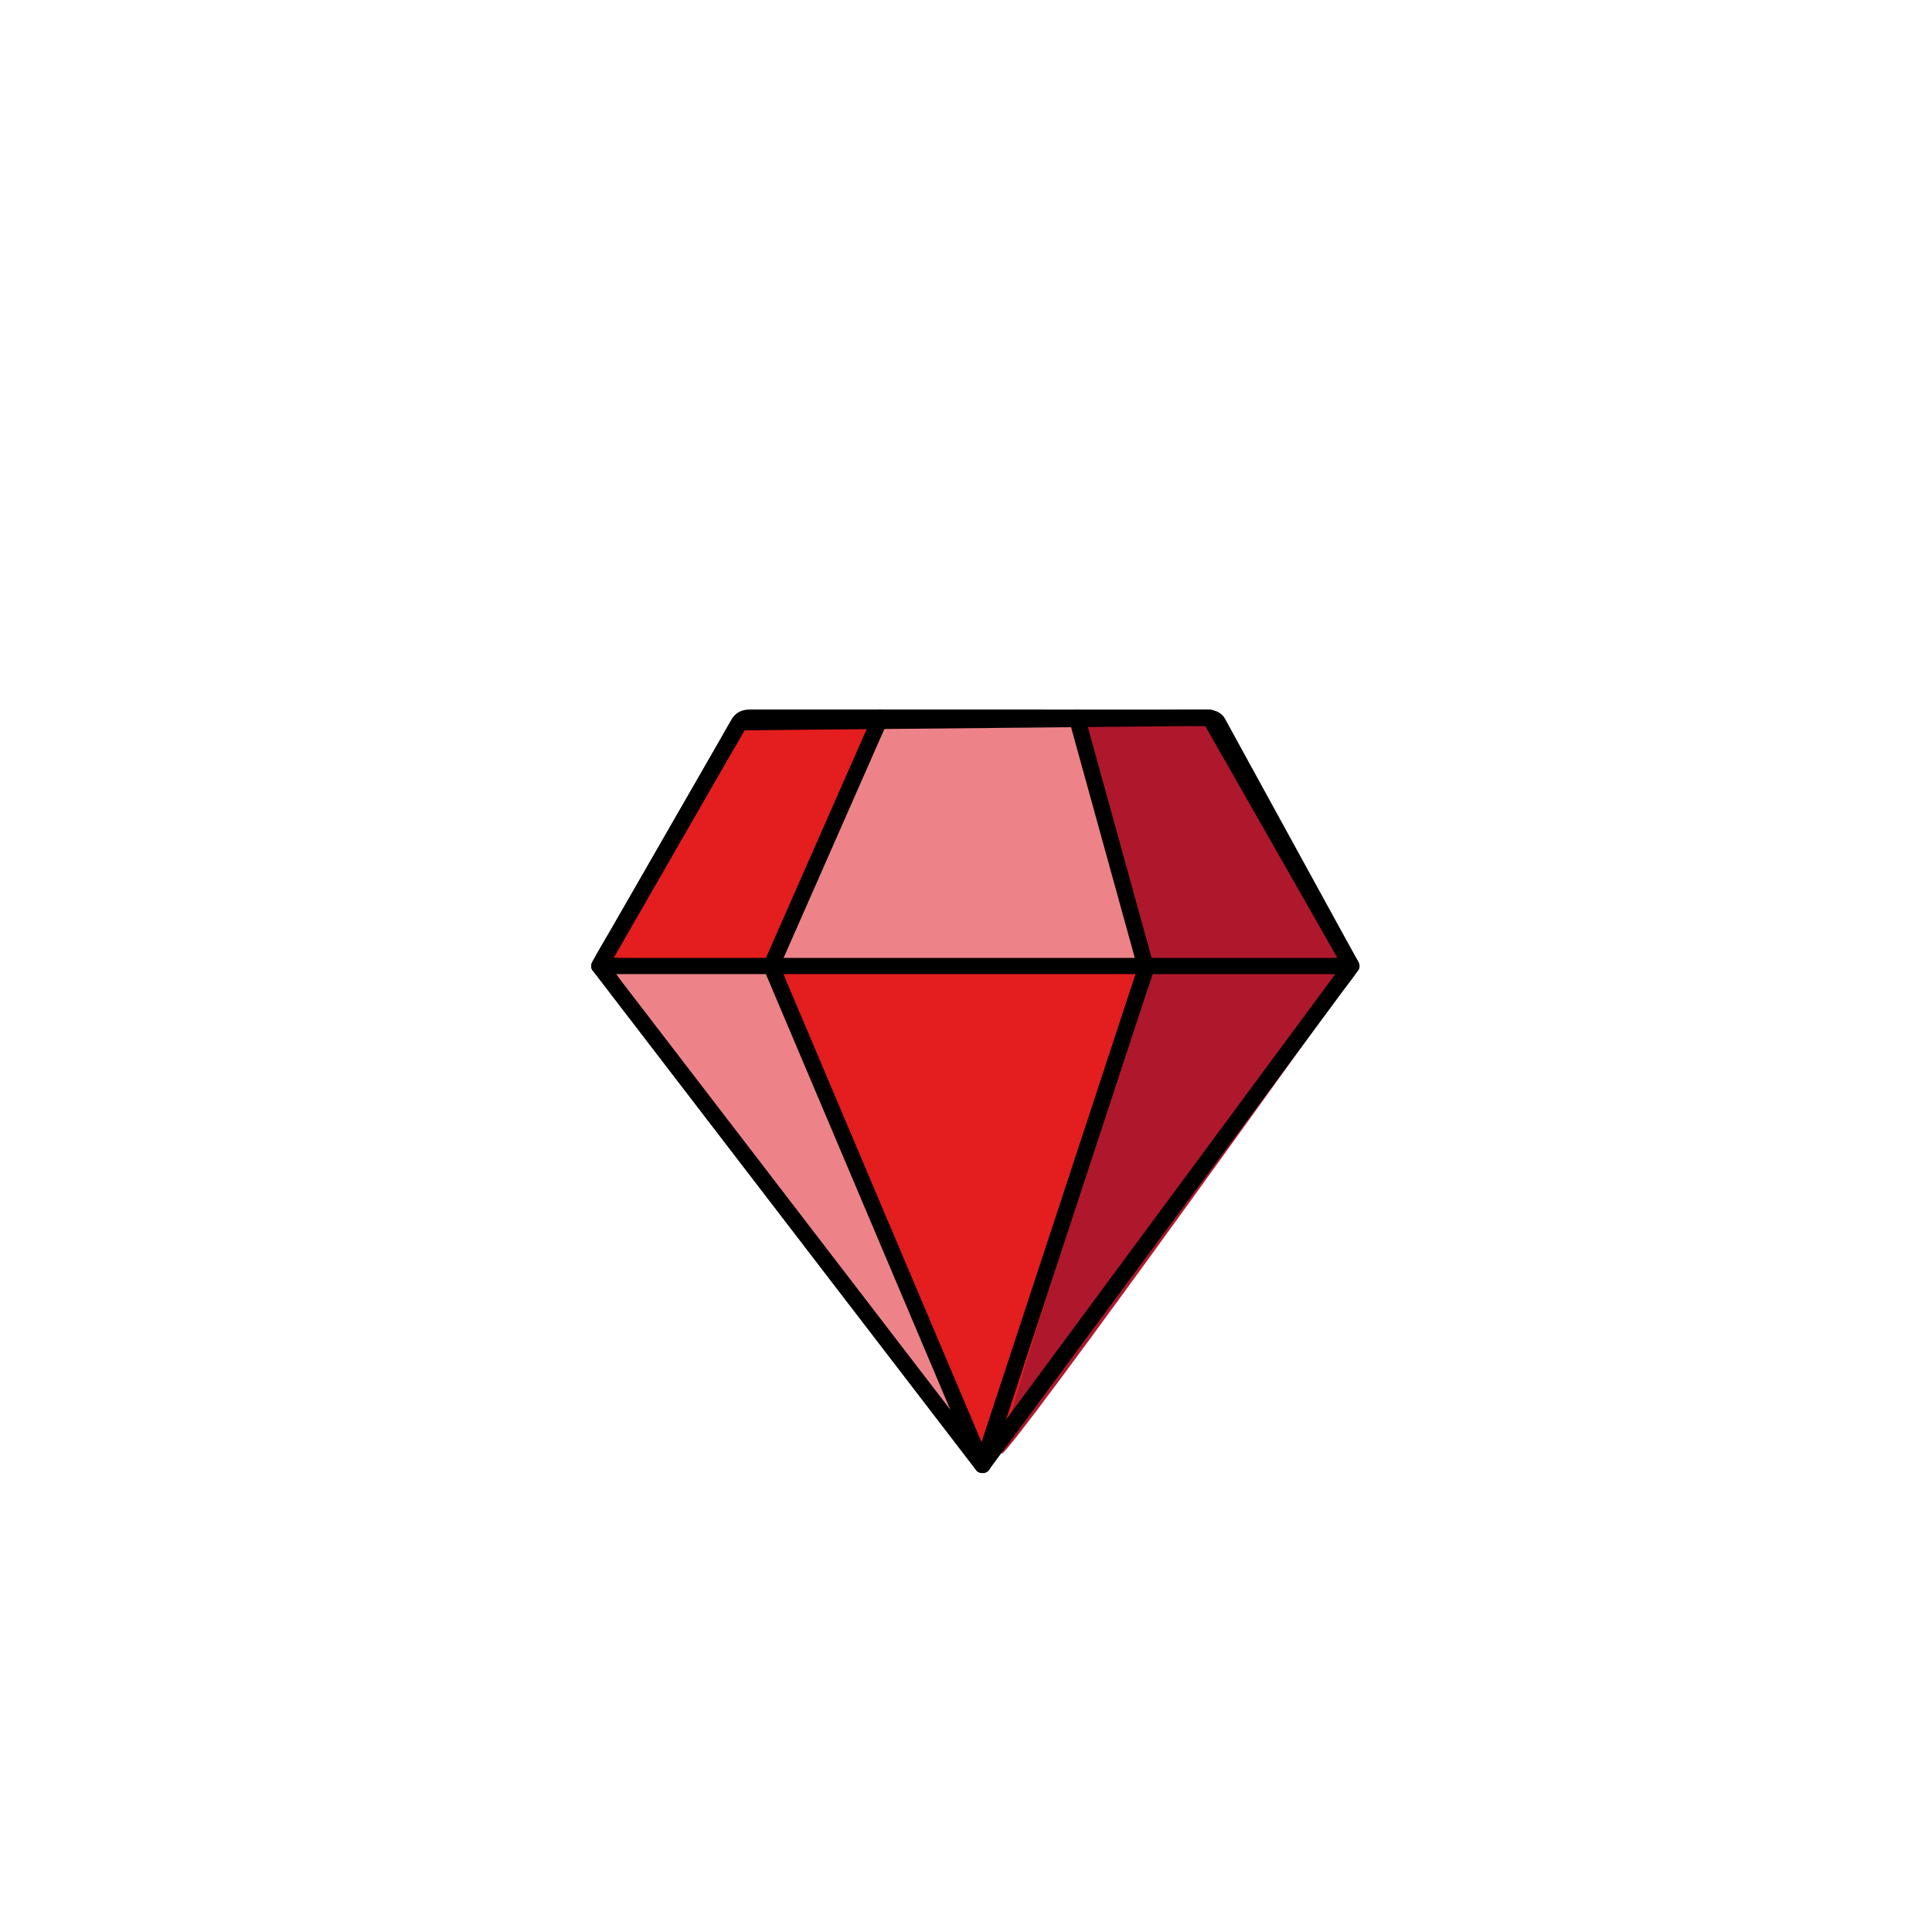<?xml version="1.0" encoding="utf-8"?>
<!-- Generator: Adobe Illustrator 24.0.1, SVG Export Plug-In . SVG Version: 6.00 Build 0)  -->
<svg version="1.1" id="Camada_1" xmlns="http://www.w3.org/2000/svg" xmlns:xlink="http://www.w3.org/1999/xlink" x="0px" y="0px"
	 viewBox="0 0 595.28 595.28" style="enable-background:new 0 0 595.28 595.28;" xml:space="preserve">
<style type="text/css">
	.st0{fill:#E41D1E;}
	.st1{fill:#AF182C;}
	.st2{fill:#E5211E;stroke:#000000;stroke-miterlimit:10;}
	.st3{fill:#E41A19;}
	.st4{fill:#EB6E6F;}
	.st5{fill:none;stroke:#000000;stroke-miterlimit:10;}
	.st6{fill:#ED8389;}
</style>
<polyline class="st0" points="230.33,221.83 184.69,298.35 302.71,452.13 416.36,298.35 372.75,221.86 "/>
<path class="st1" d="M333.45,222.38l21.3,77.08c0,0-48.81,148.39-46.05,148.4c2.76,0,109.31-148.97,109.31-148.97l-43.61-76.49
	L333.45,222.38"/>
<path class="st2" d="M-46.3-2.99"/>
<path class="st3" d="M467.23,291.24"/>
<path class="st0" d="M416.36,297.64"/>
<path class="st4" d="M505.05,353.12"/>
<path class="st5" d="M271.31,221.12"/>
<polyline class="st6" points="271.31,221.12 237.62,297.64 353.1,298.22 331.81,221.14 "/>
<polygon class="st6" points="188.13,298.22 237.62,297.64 302.71,451.42 "/>
<g>
	<g>
		<g>
			<path d="M414.2,296.38c-1.01,1.37-2.02,2.74-3.03,4.11c-2.75,3.72-5.51,7.45-8.26,11.17c-4.07,5.51-8.14,11.02-12.22,16.53
				c-4.97,6.72-9.94,13.45-14.91,20.17c-5.47,7.4-10.94,14.8-16.41,22.2c-5.5,7.44-10.99,14.87-16.49,22.31
				c-5.12,6.93-10.25,13.87-15.37,20.8c-4.33,5.86-8.66,11.72-12.99,17.58c-3.12,4.22-6.23,8.43-9.35,12.65
				c-1.47,1.99-3.08,3.93-4.43,6c-0.06,0.09-0.13,0.17-0.19,0.26c1.44,0,2.88,0,4.32,0c-1.05-1.37-2.1-2.73-3.15-4.1
				c-2.87-3.74-5.74-7.48-8.62-11.23c-4.23-5.51-8.46-11.02-12.69-16.53c-5.16-6.72-10.32-13.45-15.48-20.17
				c-5.65-7.36-11.3-14.73-16.95-22.09c-5.73-7.47-11.46-14.93-17.19-22.4c-5.32-6.93-10.64-13.86-15.96-20.79
				c-4.5-5.86-8.99-11.71-13.49-17.57c-3.23-4.21-6.47-8.43-9.7-12.64c-1.52-1.99-2.96-4.12-4.61-6c-0.07-0.08-0.13-0.18-0.2-0.26
				c0,0.84,0,1.68,0,2.52c4.21-7.32,8.41-14.63,12.62-21.95c7.32-12.73,14.64-25.45,21.95-38.18c2.4-4.18,4.81-8.36,7.21-12.54
				c0.42-0.74,0.8-1.69,1.35-2.34c0.34-0.4,0.92-0.27,1.51-0.27c12.08,0,24.16,0,36.23,0c9.97,0,19.94,0,29.91,0
				c9.1,0,18.21,0.01,27.31,0.01c13.75,0,27.51,0.01,41.26,0.01c1.73,0,3.46,0,5.19,0c0.59,0,1.35-0.16,1.7,0.26
				c0.48,0.58,0.8,1.46,1.16,2.12c0.91,1.66,1.83,3.33,2.74,4.99c6.63,12.09,13.25,24.17,19.88,36.26c5.48,10,10.96,20,16.45,29.99
				c0.3,0.54,0.59,1.08,0.89,1.62c1.55,2.82,5.87,0.3,4.32-2.52c-4.12-7.52-8.25-15.04-12.37-22.56
				c-7.09-12.93-14.18-25.86-21.27-38.79c-2.19-3.99-4.37-7.98-6.56-11.97c-0.31-0.56-0.6-1.15-0.93-1.69
				c-1.36-2.22-3.51-2.71-5.86-2.71c-11.74,0-23.48-0.01-35.22-0.01c-12.25,0-24.51-0.01-36.76-0.01c-7.16,0-14.32,0-21.48,0
				c-13.98,0-27.97,0-41.95,0c-1.67,0-3.33,0-5,0c-2.23,0-4.18,0.68-5.44,2.7c-1.5,2.39-2.82,4.91-4.23,7.36
				c-6.94,12.06-13.87,24.13-20.81,36.19c-5.73,9.97-11.47,19.94-17.2,29.91c-0.3,0.53-0.61,1.06-0.91,1.59
				c-0.4,0.7-0.53,1.84,0,2.52c1.05,1.37,2.1,2.73,3.15,4.1c2.87,3.74,5.74,7.48,8.62,11.23c4.23,5.51,8.46,11.02,12.69,16.53
				c5.16,6.72,10.32,13.45,15.48,20.17c5.65,7.36,11.3,14.73,16.95,22.09c5.73,7.47,11.46,14.93,17.19,22.4
				c5.32,6.93,10.64,13.86,15.96,20.79c4.5,5.86,8.99,11.71,13.49,17.57c3.23,4.21,6.47,8.43,9.7,12.64c1.54,2,3.07,4,4.61,6
				c0.07,0.09,0.13,0.18,0.2,0.26c1.2,1.57,3.12,1.62,4.32,0c1.01-1.37,2.02-2.74,3.03-4.11c2.75-3.72,5.51-7.45,8.26-11.17
				c4.07-5.51,8.14-11.02,12.22-16.53c4.97-6.72,9.94-13.45,14.91-20.17c5.47-7.4,10.94-14.8,16.41-22.2
				c5.5-7.44,10.99-14.87,16.49-22.31c5.12-6.93,10.25-13.87,15.37-20.8c4.33-5.86,8.66-11.72,12.99-17.58
				c3.12-4.22,6.23-8.43,9.35-12.65c1.47-1.99,3.05-3.94,4.43-6c0.06-0.09,0.13-0.17,0.19-0.26c0.8-1.09,0.18-2.79-0.9-3.42
				C416.35,294.74,415.01,295.29,414.2,296.38z"/>
		</g>
	</g>
	<g>
		<g>
			<path d="M225.71,221.28c-1.43,2.49-2.86,4.98-4.29,7.47c-3.44,5.98-6.87,11.95-10.31,17.93c-4.16,7.23-8.32,14.46-12.47,21.69
				c-3.6,6.25-7.19,12.5-10.79,18.76c-1.74,3.03-3.61,6.02-5.24,9.12c-0.02,0.04-0.05,0.09-0.07,0.13
				c-0.94,1.64,0.25,3.76,2.16,3.76c2.07,0,4.14,0,6.21,0c5.63,0,11.27,0,16.9,0c8.3,0,16.59,0,24.89,0c10.12,0,20.23,0,30.35,0
				c11.12,0,22.24,0,33.37,0c11.23,0,22.45,0,33.68,0c10.43,0,20.86,0,31.29,0c8.85,0,17.69,0,26.54,0c6.34,0,12.68,0,19.02,0
				c3.01,0,6.03,0.06,9.04,0c0.13,0,0.26,0,0.39,0c1.91,0,3.1-2.12,2.16-3.76c-1.44-2.52-2.88-5.05-4.32-7.57
				c-3.48-6.1-6.96-12.2-10.43-18.3c-4.19-7.35-8.38-14.7-12.57-22.04c-3.64-6.39-7.28-12.77-10.92-19.16
				c-1.76-3.08-3.41-6.28-5.29-9.28c-0.03-0.04-0.05-0.09-0.08-0.14c-0.43-0.76-1.29-1.25-2.16-1.24
				c-4.81,0.05-9.62,0.09-14.43,0.14c-11.55,0.11-23.1,0.22-34.65,0.33c-13.97,0.13-27.93,0.27-41.9,0.4
				c-12,0.12-24.01,0.23-36.01,0.35c-5.87,0.06-11.77-0.05-17.63,0.17c-0.08,0-0.17,0-0.25,0c-3.22,0.03-3.22,5.03,0,5
				c4.81-0.05,9.62-0.09,14.43-0.14c11.55-0.11,23.1-0.22,34.65-0.33c13.97-0.13,27.93-0.27,41.9-0.4c12-0.12,24.01-0.23,36.01-0.35
				c3.98-0.04,7.97-0.08,11.95-0.12c1.88-0.02,3.81,0.1,5.68-0.05c0.08-0.01,0.17,0,0.25,0c-0.72-0.41-1.44-0.83-2.16-1.24
				c1.44,2.52,2.88,5.05,4.32,7.57c3.48,6.1,6.96,12.2,10.43,18.3c4.19,7.35,8.38,14.7,12.57,22.04
				c3.64,6.39,7.28,12.77,10.92,19.16c1.19,2.1,2.39,4.19,3.58,6.29c0.56,0.99,1.06,2.06,1.71,3c0.03,0.04,0.05,0.09,0.08,0.14
				c0.72-1.25,1.44-2.51,2.16-3.76c-2.07,0-4.14,0-6.21,0c-5.63,0-11.27,0-16.9,0c-8.3,0-16.59,0-24.89,0c-10.12,0-20.23,0-30.35,0
				c-11.12,0-22.24,0-33.37,0c-11.23,0-22.45,0-33.68,0c-10.43,0-20.86,0-31.29,0c-8.85,0-17.69,0-26.54,0c-6.34,0-12.68,0-19.02,0
				c-3,0-6.04-0.14-9.04,0c-0.13,0.01-0.26,0-0.38,0c0.72,1.25,1.44,2.51,2.16,3.76c1.43-2.49,2.86-4.98,4.29-7.47
				c3.44-5.98,6.87-11.95,10.31-17.93c4.16-7.23,8.32-14.46,12.47-21.69c3.6-6.25,7.19-12.5,10.79-18.76
				c1.74-3.03,3.61-6.02,5.24-9.12c0.02-0.04,0.05-0.09,0.07-0.13C231.63,221.01,227.31,218.49,225.71,221.28z"/>
		</g>
	</g>
	<g>
		<g>
			<path d="M235.46,298.9c2.17,5.12,4.33,10.23,6.5,15.35c5.18,12.24,10.36,24.49,15.55,36.73c6.27,14.8,12.53,29.61,18.8,44.41
				c5.43,12.82,10.85,25.64,16.28,38.46c1.77,4.18,3.54,8.36,5.31,12.54c0.84,2,1.59,4.08,2.55,6.02c0.04,0.08,0.07,0.17,0.11,0.26
				c0.53,1.24,2.36,1.52,3.42,0.9c1.29-0.75,1.43-2.17,0.9-3.42c-2.17-5.12-4.33-10.23-6.5-15.35
				c-5.18-12.24-10.36-24.49-15.55-36.73c-6.27-14.8-12.53-29.61-18.8-44.41c-5.43-12.82-10.85-25.64-16.28-38.46
				c-1.77-4.18-3.54-8.36-5.31-12.54c-0.84-2-1.59-4.08-2.55-6.02c-0.04-0.08-0.07-0.17-0.11-0.26c-0.53-1.24-2.36-1.52-3.42-0.9
				C235.07,296.23,234.94,297.65,235.46,298.9L235.46,298.9z"/>
		</g>
	</g>
	<g>
		<g>
			<path d="M225.71,221.28c-1.43,2.49-2.86,4.98-4.29,7.47c-3.44,5.98-6.87,11.95-10.31,17.93c-4.16,7.23-8.32,14.46-12.47,21.69
				c-3.6,6.25-7.19,12.5-10.79,18.76c-1.74,3.03-3.61,6.02-5.24,9.12c-0.02,0.04-0.05,0.09-0.07,0.13c-0.4,0.7-0.53,1.84,0,2.52
				c1.05,1.37,2.1,2.73,3.15,4.1c2.87,3.74,5.74,7.48,8.62,11.23c4.23,5.51,8.46,11.02,12.69,16.53
				c5.16,6.72,10.32,13.45,15.48,20.17c5.65,7.36,11.3,14.73,16.95,22.09c5.73,7.47,11.46,14.93,17.19,22.4
				c5.32,6.93,10.64,13.86,15.96,20.79c4.5,5.86,8.99,11.71,13.49,17.57c3.23,4.21,6.47,8.43,9.7,12.64c1.54,2,3.07,4,4.61,6
				c0.07,0.09,0.13,0.18,0.2,0.26c1.3,1.69,3.85,1.59,4.57-0.6c1.67-5.08,3.34-10.16,5.01-15.24c4.01-12.2,8.03-24.4,12.04-36.6
				c4.85-14.76,9.71-29.52,14.56-44.27c4.2-12.76,8.39-25.51,12.59-38.27c1.38-4.18,2.75-8.37,4.13-12.55
				c0.66-2,1.41-3.99,1.98-6.02c0.02-0.09,0.06-0.17,0.08-0.26c1.01-3.06-3.82-4.38-4.82-1.33c-1.67,5.08-3.34,10.16-5.01,15.24
				c-4.01,12.2-8.03,24.4-12.04,36.6c-4.85,14.76-9.71,29.52-14.56,44.27c-4.2,12.76-8.39,25.51-12.59,38.27
				c-1.38,4.18-2.75,8.37-4.13,12.55c-0.65,1.99-1.46,3.99-1.98,6.02c-0.02,0.09-0.06,0.17-0.08,0.26c1.52-0.2,3.05-0.4,4.57-0.6
				c-1.05-1.37-2.1-2.73-3.15-4.1c-2.87-3.74-5.74-7.48-8.62-11.23c-4.23-5.51-8.46-11.02-12.69-16.53
				c-5.16-6.72-10.32-13.45-15.48-20.17c-5.65-7.36-11.3-14.73-16.95-22.09c-5.73-7.47-11.46-14.93-17.19-22.4
				c-5.32-6.93-10.64-13.86-15.96-20.79c-4.5-5.86-8.99-11.71-13.49-17.57c-3.23-4.21-6.47-8.43-9.7-12.64
				c-1.52-1.99-2.96-4.12-4.61-6c-0.07-0.08-0.13-0.18-0.2-0.26c0,0.84,0,1.68,0,2.52c1.43-2.49,2.86-4.98,4.29-7.47
				c3.44-5.98,6.87-11.95,10.31-17.93c4.16-7.23,8.32-14.46,12.47-21.69c3.6-6.25,7.19-12.5,10.79-18.76
				c1.74-3.03,3.61-6.02,5.24-9.12c0.02-0.04,0.05-0.09,0.07-0.13C231.63,221.01,227.31,218.49,225.71,221.28L225.71,221.28z"/>
		</g>
	</g>
	<g>
		<g>
			<path d="M239.78,298.9c3.8-8.63,7.6-17.26,11.4-25.88c6.05-13.74,12.1-27.48,18.15-41.22c1.38-3.14,2.76-6.27,4.14-9.41
				c0.54-1.23,0.36-2.68-0.9-3.42c-1.06-0.62-2.87-0.35-3.42,0.9c-3.8,8.63-7.6,17.26-11.4,25.88
				c-6.05,13.74-12.1,27.48-18.15,41.22c-1.38,3.14-2.76,6.27-4.14,9.41c-0.54,1.23-0.36,2.68,0.9,3.42
				C237.42,300.42,239.23,300.14,239.78,298.9c3.8-8.63,7.6-17.26,11.4-25.88c6.05-13.74,12.1-27.48,18.15-41.22
				c1.38-3.14,2.76-6.27,4.14-9.41c0.54-1.23,0.36-2.68-0.9-3.42c-1.06-0.62-2.87-0.35-3.42,0.9c-3.8,8.63-7.6,17.26-11.4,25.88
				c-6.05,13.74-12.1,27.48-18.15,41.22c-1.38,3.14-2.76,6.27-4.14,9.41c-0.54,1.23-0.36,2.68,0.9,3.42
				C237.42,300.42,239.23,300.14,239.78,298.9z"/>
		</g>
	</g>
	<g>
		<g>
			<path d="M329.39,221.8c2.41,8.74,4.83,17.47,7.24,26.21c3.81,13.81,7.63,27.61,11.44,41.42c0.87,3.15,1.74,6.3,2.61,9.45
				c0.86,3.1,5.68,1.78,4.82-1.33c-2.41-8.74-4.83-17.47-7.24-26.21c-3.81-13.81-7.63-27.61-11.44-41.42
				c-0.87-3.15-1.74-6.3-2.61-9.45C333.36,217.37,328.54,218.69,329.39,221.8c2.41,8.74,4.83,17.47,7.24,26.21
				c3.81,13.81,7.63,27.61,11.44,41.42c0.87,3.15,1.74,6.3,2.61,9.45c0.86,3.1,5.68,1.78,4.82-1.33
				c-2.41-8.74-4.83-17.47-7.24-26.21c-3.81-13.81-7.63-27.61-11.44-41.42c-0.87-3.15-1.74-6.3-2.61-9.45
				C333.36,217.37,328.54,218.69,329.39,221.8z"/>
		</g>
	</g>
</g>
</svg>
